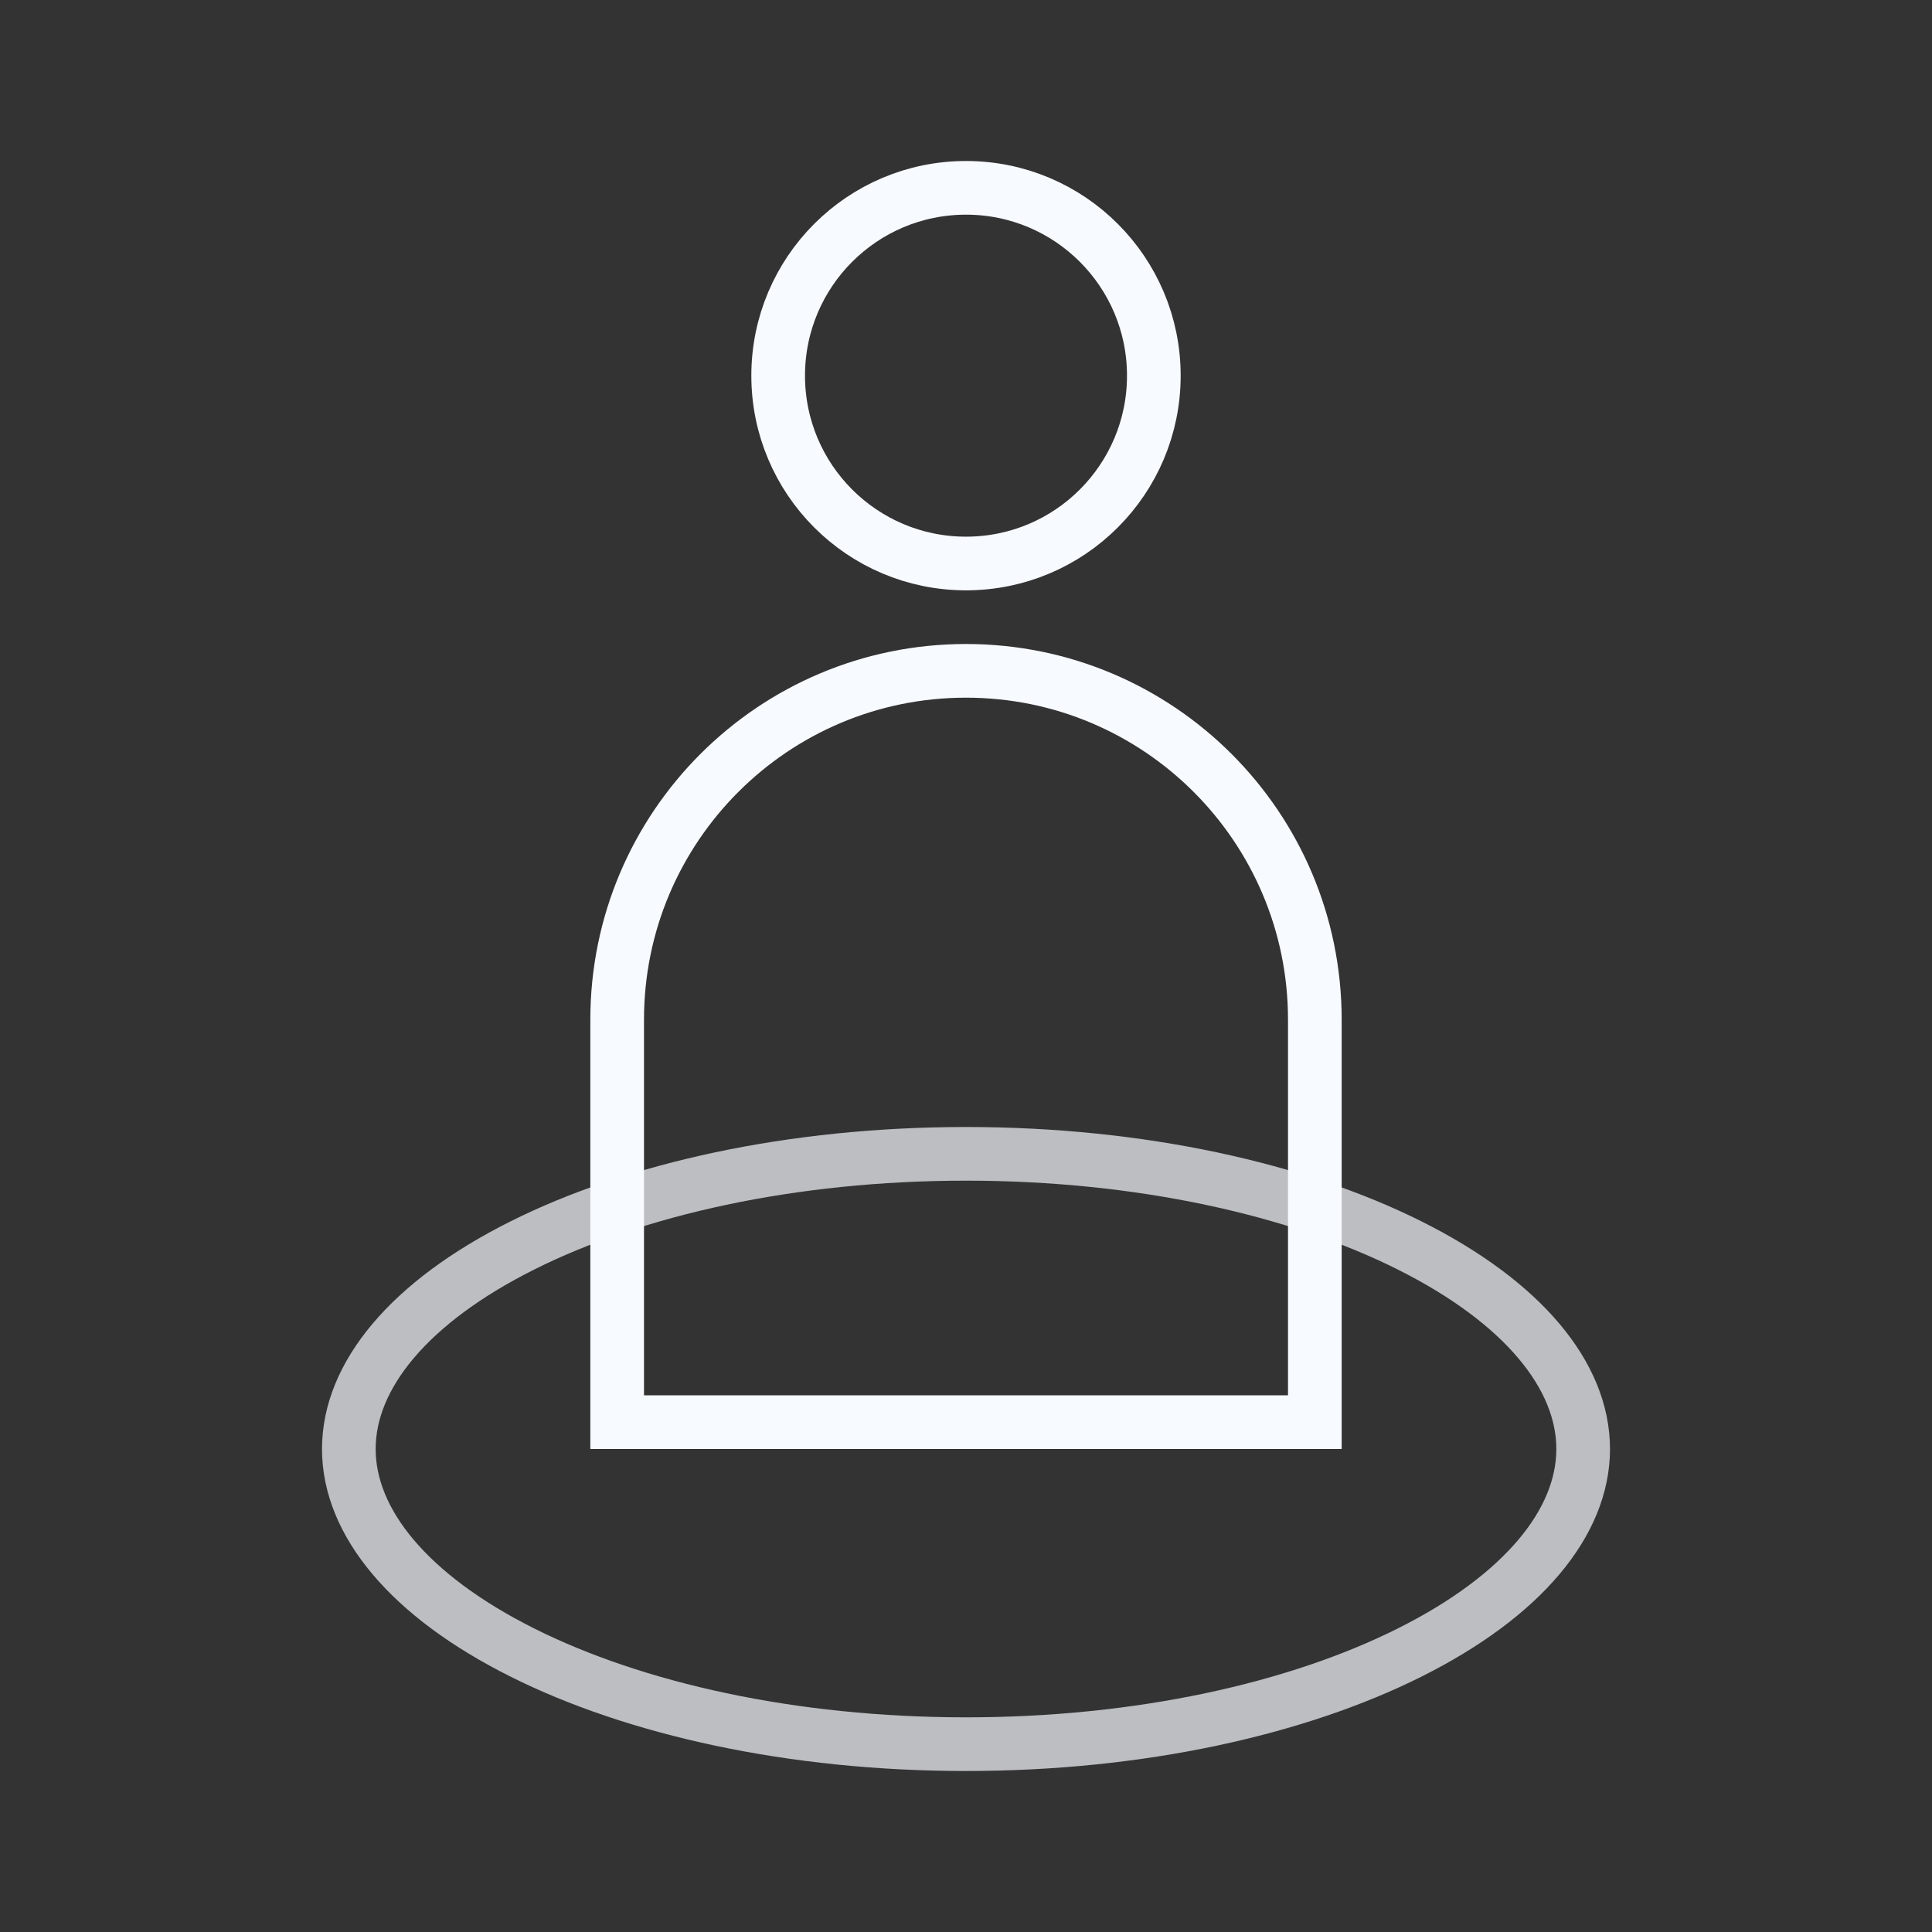 <svg width="36" height="36" viewBox="0 0 36 36" fill="none" xmlns="http://www.w3.org/2000/svg">
<rect x="0" y="0" width="36" height="36" fill="#333333" stroke="none"/>
<path opacity="0.7" d="M29.5 27C29.5 28.365 28.38 29.736 26.262 30.795C24.173 31.84 21.253 32.5 18 32.5C14.747 32.5 11.827 31.84 9.738 30.795C7.62 29.736 6.5 28.365 6.5 27C6.5 25.635 7.62 24.264 9.738 23.205C11.827 22.16 14.747 21.5 18 21.5C21.253 21.5 24.173 22.16 26.262 23.205C28.38 24.264 29.5 25.635 29.5 27Z" stroke="#F7FAFF"/>
<path d="M24.5 26.5H11.5V19C11.5 15.41 14.41 12.5 18 12.5C21.59 12.5 24.5 15.41 24.5 19V26.5Z" stroke="#F7FAFF"/>
<circle cx="18" cy="7" r="3.5" stroke="#F7FAFF"/>
</svg>
